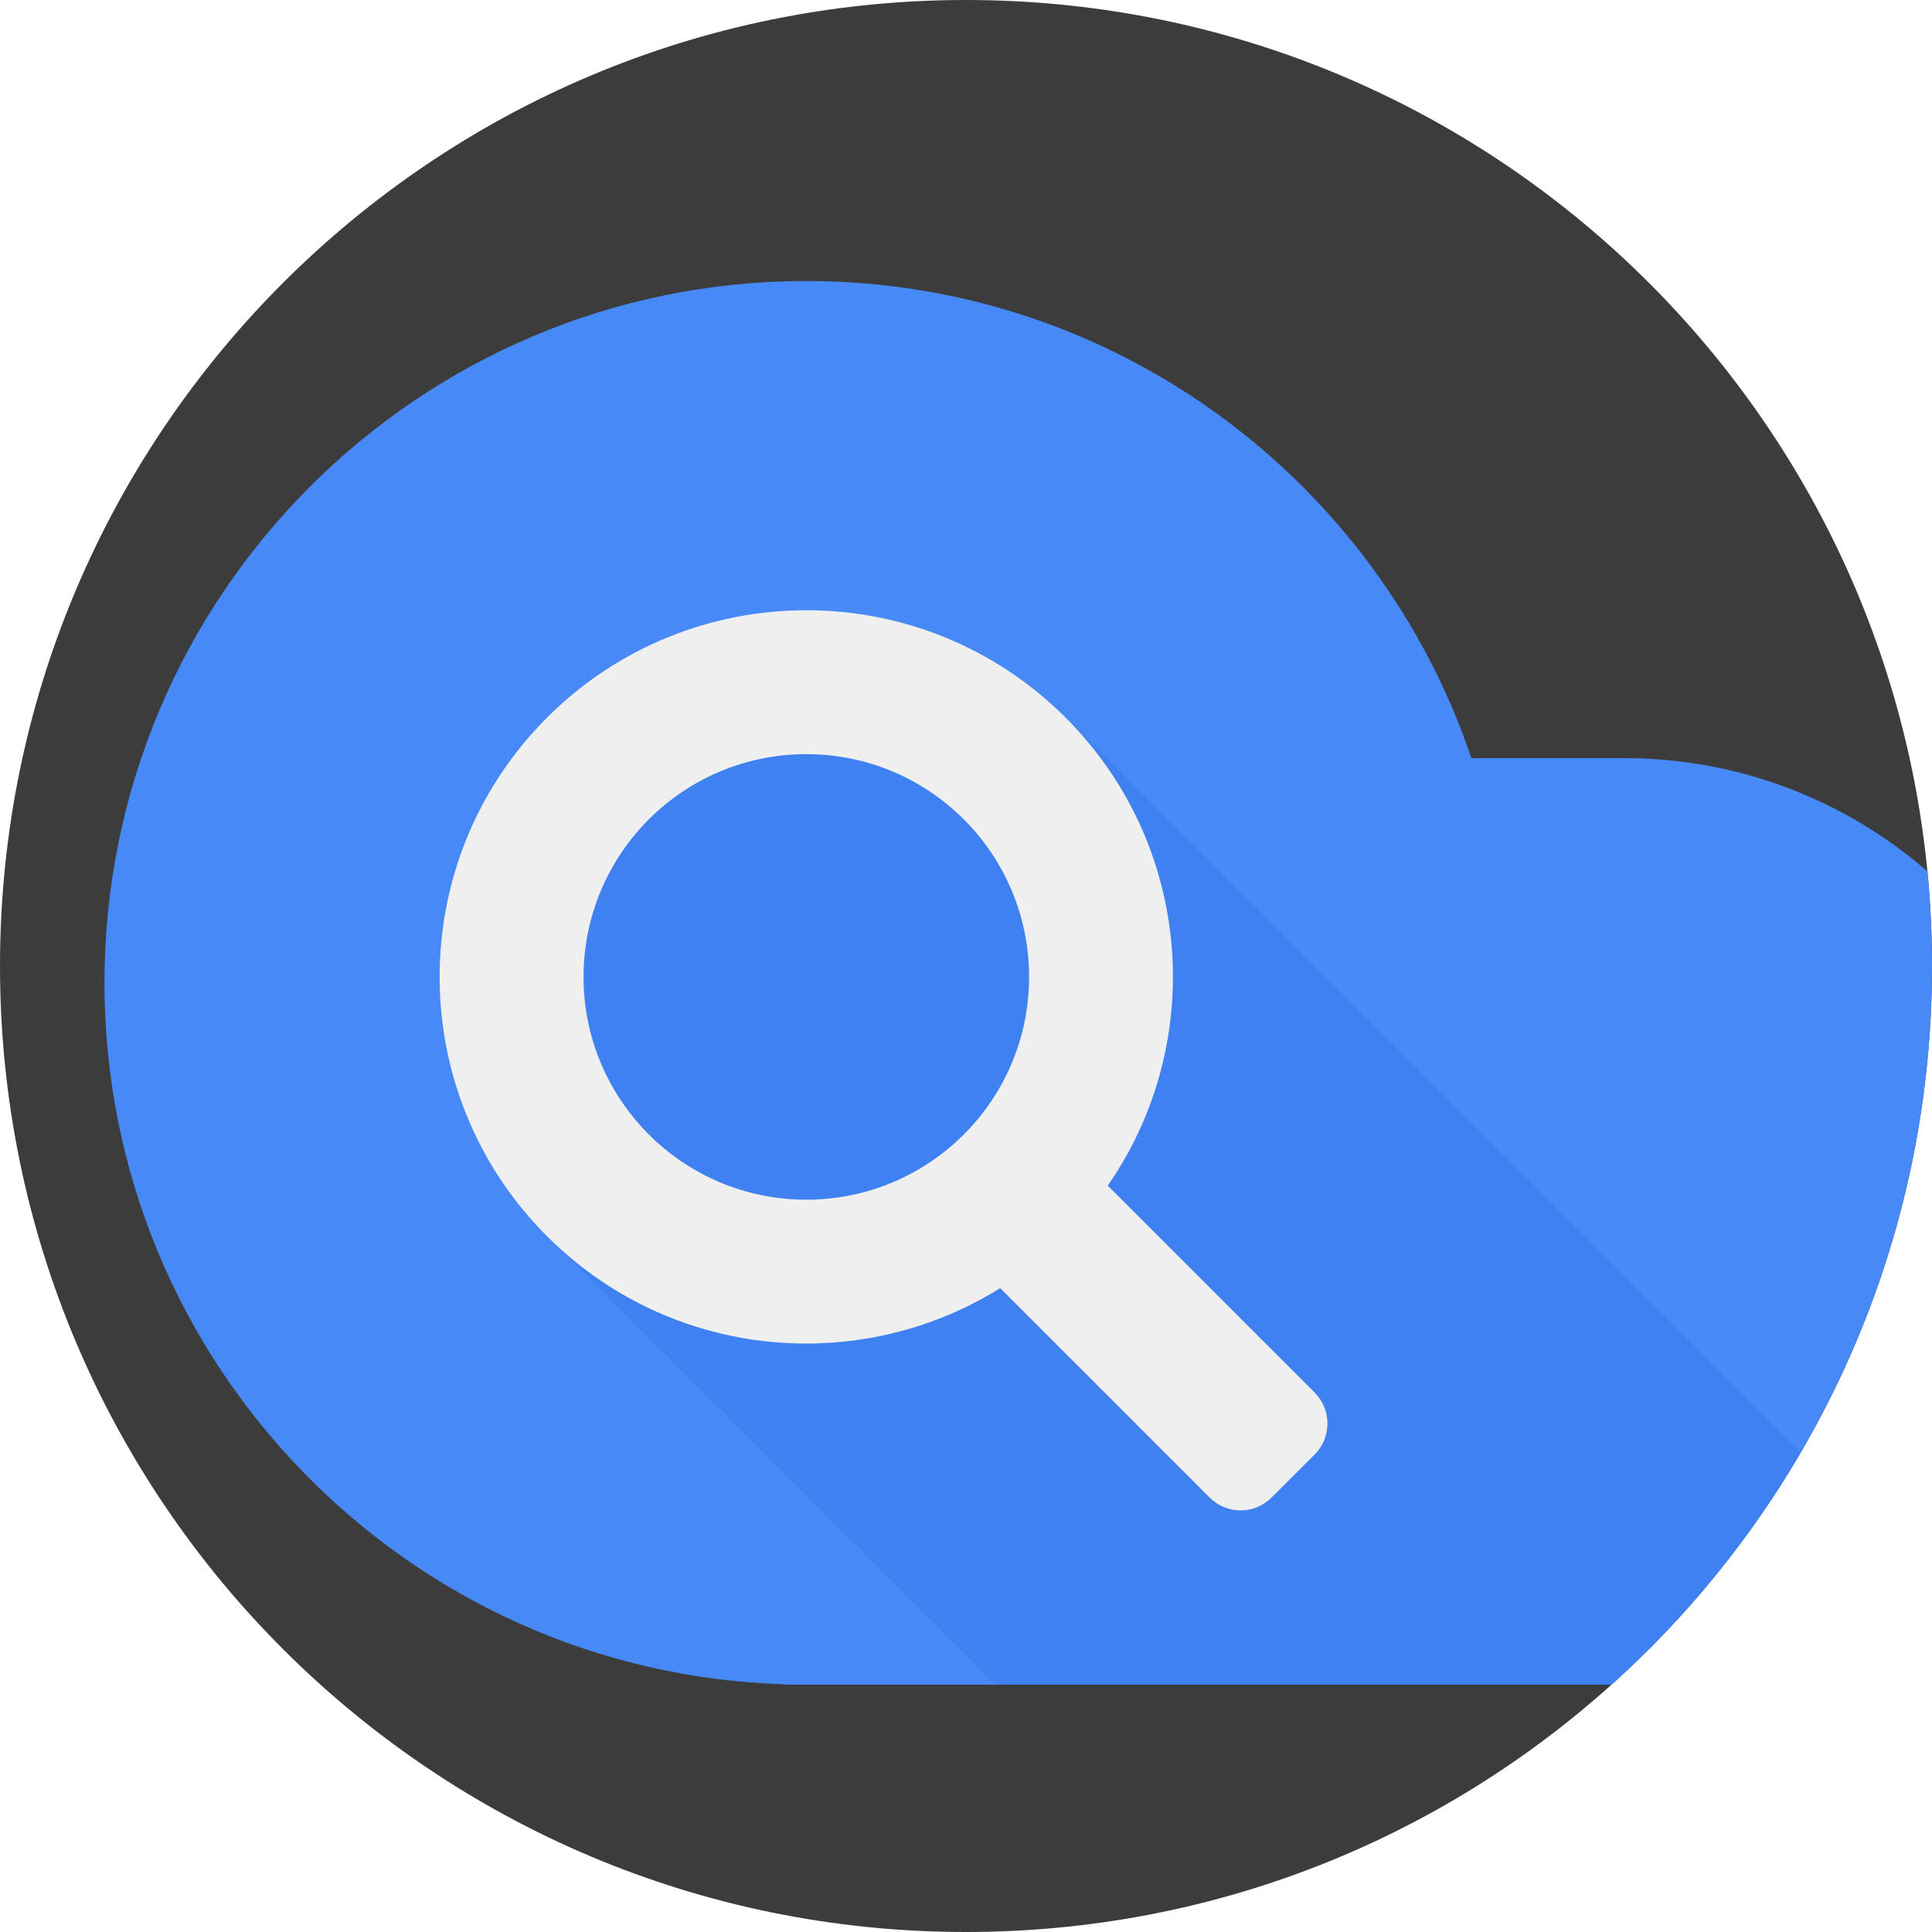 <?xml version="1.0" encoding="iso-8859-1"?>
<!-- Generator: Adobe Illustrator 19.0.0, SVG Export Plug-In . SVG Version: 6.00 Build 0)  -->
<svg version="1.1" id="Capa_1" xmlns="http://www.w3.org/2000/svg" xmlns:xlink="http://www.w3.org/1999/xlink" x="0px" y="0px"
	 viewBox="0 0 512 512" style="enable-background:new 0 0 512 512;" xml:space="preserve">
<path style="fill:#3C3C3C;" d="M512,256c0,47.031-12.685,91.105-34.816,128.972c-13.458,23.03-30.407,43.771-50.124,61.482
	C381.722,487.205,321.766,512,256,512C114.615,512,0,397.385,0,256S114.615,0,256,0c132.921,0,242.186,101.303,254.788,230.922
	C511.592,239.177,512,247.536,512,256z"/>
<path style="fill:#4889F8;" d="M512,256c0,75.63-32.789,143.59-84.94,190.454H207.935v-0.094
	C107.875,443.319,27.69,361.263,27.69,260.462c0-102.724,83.268-185.992,185.992-185.992c81.889,0,151.416,52.924,176.253,126.433
	h40.417c30.762,0,58.89,11.316,80.436,30.02C511.592,239.177,512,247.536,512,256z"/>
<path style="fill:#4081F2;" d="M477.184,384.972c-13.458,23.03-30.407,43.771-50.124,61.482H263.816L144.969,327.607
	l137.425-137.425L477.184,384.972z"/>
<path style="fill:#EFEFEF;" d="M348.392,369.05l-54.835-54.835c26.297-37.879,22.595-90.277-11.162-124.034
	c-37.95-37.95-99.477-37.95-137.427,0s-37.95,99.477,0,137.427c32.6,32.601,82.588,37.168,120.093,13.758l55.507,55.507
	c4.531,4.53,11.875,4.53,16.405,0l11.418-11.418C352.923,380.925,352.923,373.58,348.392,369.05z"/>
<circle style="fill:#4081F2;" cx="213.682" cy="258.894" r="59.037"/>
<g>
</g>
<g>
</g>
<g>
</g>
<g>
</g>
<g>
</g>
<g>
</g>
<g>
</g>
<g>
</g>
<g>
</g>
<g>
</g>
<g>
</g>
<g>
</g>
<g>
</g>
<g>
</g>
<g>
</g>
</svg>
